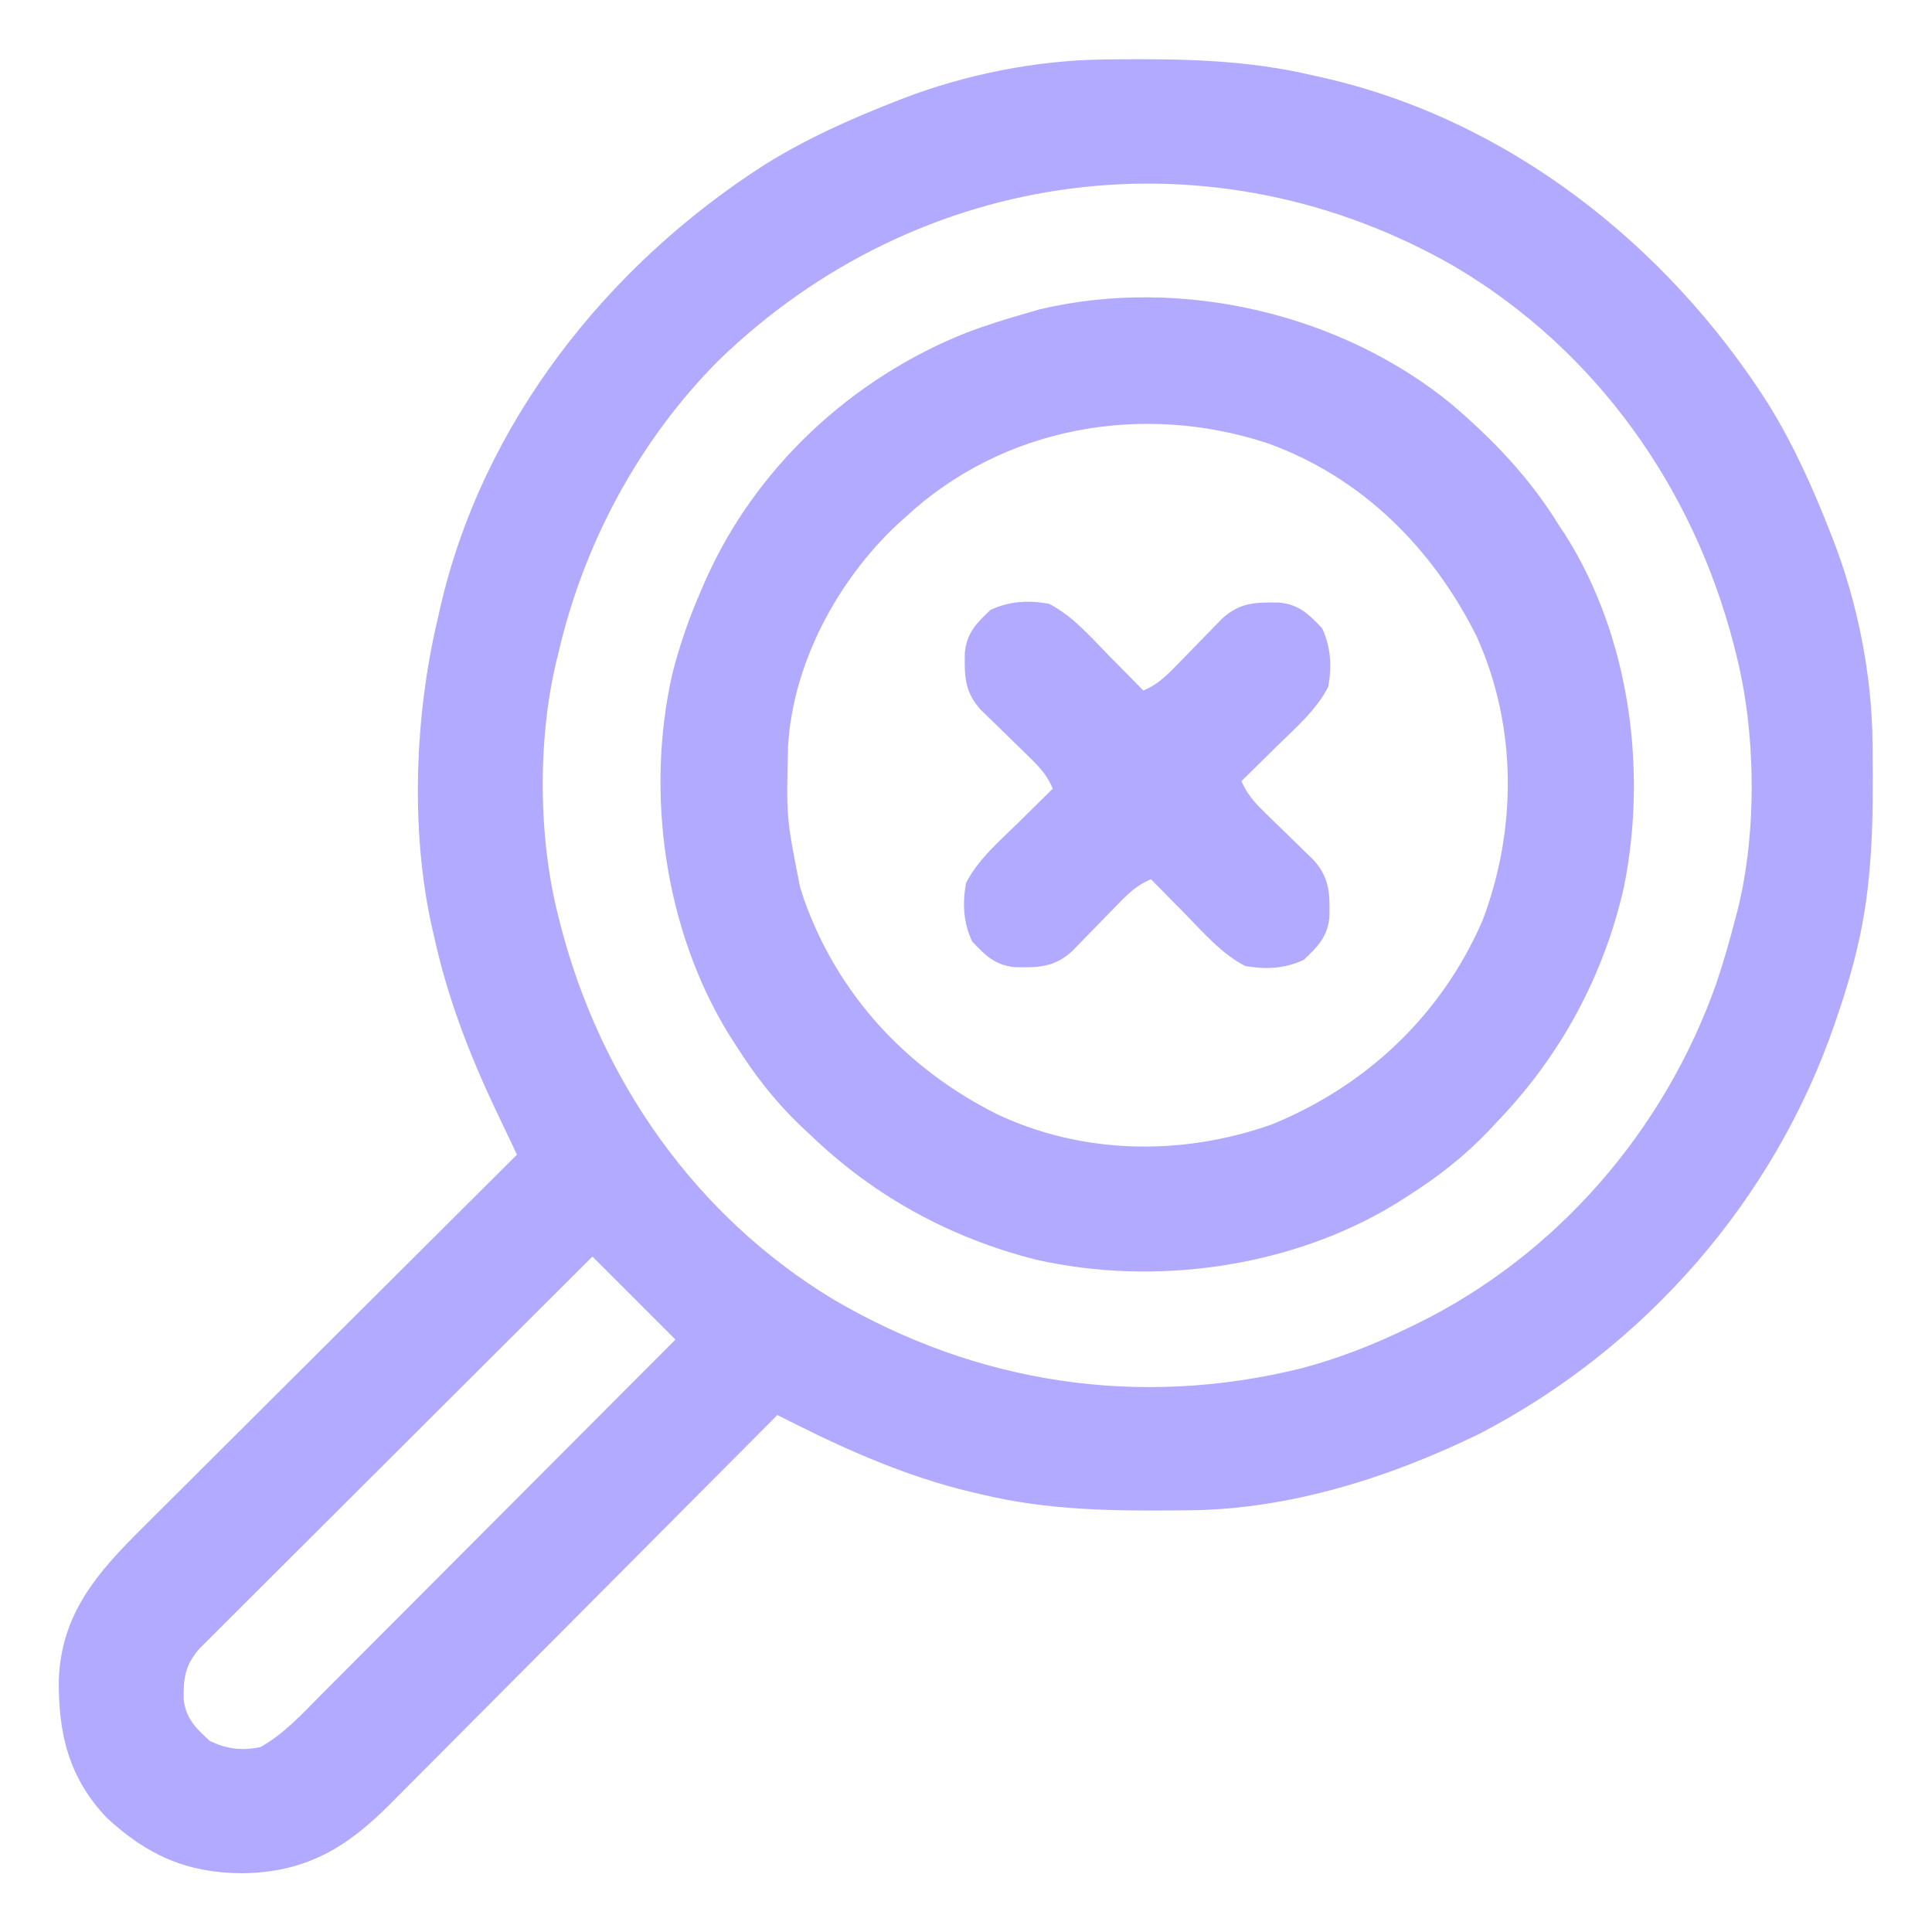 <?xml version="1.0" encoding="UTF-8"?>
<svg version="1.1" xmlns="http://www.w3.org/2000/svg" width="512" height="512">
<path d="M0 0 C0.812 -0.01 1.624 -0.019 2.46 -0.03 C20.44 -0.201 37.725 0.049 55.312 4.238 C56.471 4.495 56.471 4.495 57.653 4.757 C106.958 15.843 149.02 49.108 175.852 91.172 C182.565 102.002 187.671 113.389 192.312 125.238 C192.574 125.9 192.836 126.562 193.105 127.244 C199.585 143.994 203.371 162.968 203.551 180.926 C203.561 181.738 203.57 182.55 203.58 183.386 C203.751 201.322 203.634 218.712 199.312 236.238 C199.12 237.021 198.927 237.804 198.729 238.61 C197.465 243.561 195.97 248.406 194.312 253.238 C193.976 254.234 193.976 254.234 193.633 255.25 C177.586 302.168 143.289 341.442 99.312 364.238 C75.587 375.788 49.2 384.211 22.625 384.477 C21.813 384.486 21.001 384.496 20.165 384.506 C2.203 384.678 -15.131 384.504 -32.688 380.238 C-33.562 380.035 -34.437 379.831 -35.339 379.621 C-51.66 375.729 -66.901 369.149 -81.87 361.651 C-82.771 361.2 -83.673 360.748 -84.602 360.283 C-85.29 359.938 -85.979 359.594 -86.688 359.238 C-87.256 359.81 -87.824 360.382 -88.409 360.971 C-102.254 374.904 -116.11 388.826 -129.978 402.736 C-136.685 409.464 -143.388 416.194 -150.082 422.934 C-155.918 428.811 -161.762 434.681 -167.615 440.542 C-170.711 443.644 -173.804 446.748 -176.888 449.862 C-179.797 452.798 -182.714 455.724 -185.639 458.643 C-186.706 459.711 -187.77 460.782 -188.829 461.857 C-200.694 473.886 -211.515 480.451 -228.562 480.676 C-243.21 480.577 -253.705 475.883 -264.438 465.926 C-274.43 455.367 -277.202 443.82 -277.107 429.708 C-276.591 411.96 -266.909 400.986 -254.795 389.005 C-253.71 387.921 -252.625 386.836 -251.541 385.75 C-248.622 382.83 -245.695 379.92 -242.766 377.012 C-239.696 373.961 -236.635 370.902 -233.573 367.843 C-227.785 362.065 -221.99 356.294 -216.191 350.526 C-209.586 343.954 -202.988 337.373 -196.392 330.792 C-182.833 317.264 -169.264 303.748 -155.688 290.238 C-155.947 289.692 -156.207 289.145 -156.475 288.582 C-157.662 286.084 -158.848 283.585 -160.034 281.086 C-160.647 279.797 -160.647 279.797 -161.273 278.481 C-168.382 263.494 -174.153 248.47 -177.688 232.238 C-177.851 231.535 -178.015 230.832 -178.184 230.108 C-183.984 204.335 -182.77 173.776 -176.688 148.238 C-176.516 147.466 -176.345 146.693 -176.168 145.897 C-165.083 96.593 -131.818 54.53 -89.754 27.699 C-78.924 20.986 -67.537 15.88 -55.688 11.238 C-55.026 10.977 -54.364 10.715 -53.682 10.446 C-36.932 3.966 -17.958 0.18 0 0 Z M-102.319 79.822 C-123.339 100.959 -137.989 128.263 -144.688 157.238 C-144.933 158.224 -144.933 158.224 -145.184 159.23 C-150.268 180.158 -150.06 206.403 -144.688 227.238 C-144.511 227.941 -144.334 228.644 -144.151 229.368 C-133.536 270.492 -108.353 306.55 -71.809 328.613 C-33.698 350.988 9.322 357.488 52.285 346.829 C62.06 344.228 71.221 340.646 80.312 336.238 C80.985 335.916 81.657 335.594 82.349 335.262 C119.699 317.09 148.37 283.932 162.145 244.878 C164.103 239.058 165.786 233.185 167.312 227.238 C167.584 226.201 167.584 226.201 167.86 225.143 C173.011 204.354 172.65 177.936 167.312 157.238 C167.136 156.535 166.959 155.833 166.776 155.108 C156.003 113.372 130.304 77.193 93.112 55.055 C28.951 17.956 -49.204 28.265 -102.319 79.822 Z M-135.688 317.238 C-149.48 330.984 -163.266 344.735 -177.046 358.493 C-183.444 364.881 -189.844 371.267 -196.249 377.648 C-201.83 383.21 -207.408 388.775 -212.982 394.344 C-215.934 397.294 -218.887 400.241 -221.845 403.185 C-224.629 405.955 -227.408 408.729 -230.183 411.507 C-231.202 412.527 -232.224 413.544 -233.247 414.56 C-234.644 415.946 -236.033 417.339 -237.423 418.733 C-238.593 419.9 -238.593 419.9 -239.786 421.091 C-243.671 425.479 -244.135 429.048 -244 434.77 C-243.368 439.764 -240.659 442.359 -237.062 445.613 C-232.599 447.762 -228.557 448.248 -223.688 447.238 C-217.338 443.691 -212.542 438.359 -207.459 433.237 C-206.434 432.212 -205.409 431.186 -204.383 430.162 C-201.61 427.39 -198.844 424.611 -196.079 421.832 C-193.183 418.924 -190.282 416.022 -187.382 413.12 C-181.896 407.627 -176.415 402.13 -170.936 396.63 C-164.695 390.368 -158.449 384.111 -152.203 377.854 C-139.358 364.989 -126.52 352.116 -113.688 339.238 C-114.48 338.446 -115.272 337.654 -116.088 336.838 C-122.621 330.305 -129.154 323.771 -135.688 317.238 Z " fill="#B2AAFF" transform="translate(292.688,15.762)"/>
<path d="M0 0 C11.034 9.414 20.742 19.543 28.359 31.922 C28.957 32.824 29.556 33.727 30.172 34.656 C47.238 61.627 51.957 96.847 45.734 127.922 C40.441 151.405 29.01 172.584 12.359 189.922 C11.516 190.828 10.673 191.734 9.805 192.668 C3.221 199.547 -3.609 204.829 -11.641 209.922 C-13.108 210.864 -13.108 210.864 -14.605 211.824 C-42.243 228.778 -78.454 233.894 -110.015 226.76 C-132.622 221.067 -152.827 210.069 -169.641 193.922 C-170.547 193.079 -171.453 192.236 -172.387 191.367 C-179.266 184.783 -184.547 177.953 -189.641 169.922 C-190.582 168.454 -190.582 168.454 -191.543 166.957 C-208.492 139.326 -213.624 103.097 -206.477 71.543 C-204.512 63.752 -201.871 56.273 -198.641 48.922 C-198.357 48.268 -198.074 47.613 -197.782 46.939 C-184.496 16.844 -158.919 -6.862 -128.444 -18.949 C-123.246 -20.909 -117.985 -22.565 -112.641 -24.078 C-111.462 -24.42 -110.284 -24.761 -109.07 -25.113 C-71.892 -33.897 -29.462 -24.123 0 0 Z M-144.641 29.922 C-145.915 31.076 -145.915 31.076 -147.215 32.254 C-162.871 47.095 -174.564 68.91 -175.802 90.768 C-176.266 109.584 -176.266 109.584 -172.641 127.922 C-172.3 128.988 -171.96 130.054 -171.609 131.152 C-162.657 156.466 -144.539 176.021 -120.688 188.062 C-97.805 198.981 -71.332 199.292 -47.641 190.922 C-22.429 180.645 -2.617 161.895 8.266 136.82 C17.399 112.616 17.407 85.47 6.766 61.754 C-4.917 38.227 -23.745 19.341 -48.75 10.375 C-81.919 -0.53 -118.814 5.966 -144.641 29.922 Z " fill="#B2AAFF" transform="translate(384.641,107.078)"/>
<path d="M0 0 C6.302 3.249 10.96 8.739 15.875 13.75 C16.754 14.638 17.633 15.526 18.539 16.441 C20.697 18.623 22.851 20.809 25 23 C28.533 21.499 30.745 19.462 33.406 16.719 C34.233 15.877 35.059 15.035 35.91 14.168 C36.765 13.288 37.619 12.407 38.5 11.5 C40.193 9.756 41.891 8.016 43.594 6.281 C44.718 5.122 44.718 5.122 45.865 3.939 C50.638 -0.397 54.818 -0.434 61.086 -0.312 C66.387 0.256 68.84 2.779 72.375 6.5 C74.723 11.558 74.971 16.517 74 22 C70.751 28.302 65.261 32.96 60.25 37.875 C59.362 38.754 58.474 39.633 57.559 40.539 C55.377 42.697 53.191 44.851 51 47 C52.501 50.533 54.538 52.745 57.281 55.406 C58.123 56.233 58.965 57.059 59.832 57.91 C60.712 58.765 61.593 59.619 62.5 60.5 C64.244 62.193 65.984 63.891 67.719 65.594 C68.878 66.718 68.878 66.718 70.061 67.865 C74.397 72.638 74.434 76.818 74.312 83.086 C73.744 88.387 71.221 90.84 67.5 94.375 C62.442 96.723 57.483 96.971 52 96 C45.698 92.751 41.04 87.261 36.125 82.25 C35.246 81.362 34.367 80.474 33.461 79.559 C31.303 77.377 29.149 75.191 27 73 C23.467 74.501 21.255 76.538 18.594 79.281 C17.767 80.123 16.941 80.965 16.09 81.832 C15.235 82.712 14.381 83.593 13.5 84.5 C11.807 86.244 10.109 87.984 8.406 89.719 C7.657 90.492 6.907 91.264 6.135 92.061 C1.362 96.397 -2.818 96.434 -9.086 96.312 C-14.387 95.744 -16.84 93.221 -20.375 89.5 C-22.723 84.442 -22.971 79.483 -22 74 C-18.751 67.698 -13.261 63.04 -8.25 58.125 C-7.362 57.246 -6.474 56.367 -5.559 55.461 C-3.377 53.303 -1.191 51.149 1 49 C-0.501 45.467 -2.538 43.255 -5.281 40.594 C-6.123 39.767 -6.965 38.941 -7.832 38.09 C-8.712 37.235 -9.593 36.381 -10.5 35.5 C-12.244 33.807 -13.984 32.109 -15.719 30.406 C-16.492 29.657 -17.264 28.907 -18.061 28.135 C-22.397 23.362 -22.434 19.182 -22.312 12.914 C-21.744 7.613 -19.221 5.16 -15.5 1.625 C-10.442 -0.723 -5.483 -0.971 0 0 Z " fill="#B2AAFF" transform="translate(278,160)"/>
</svg>
